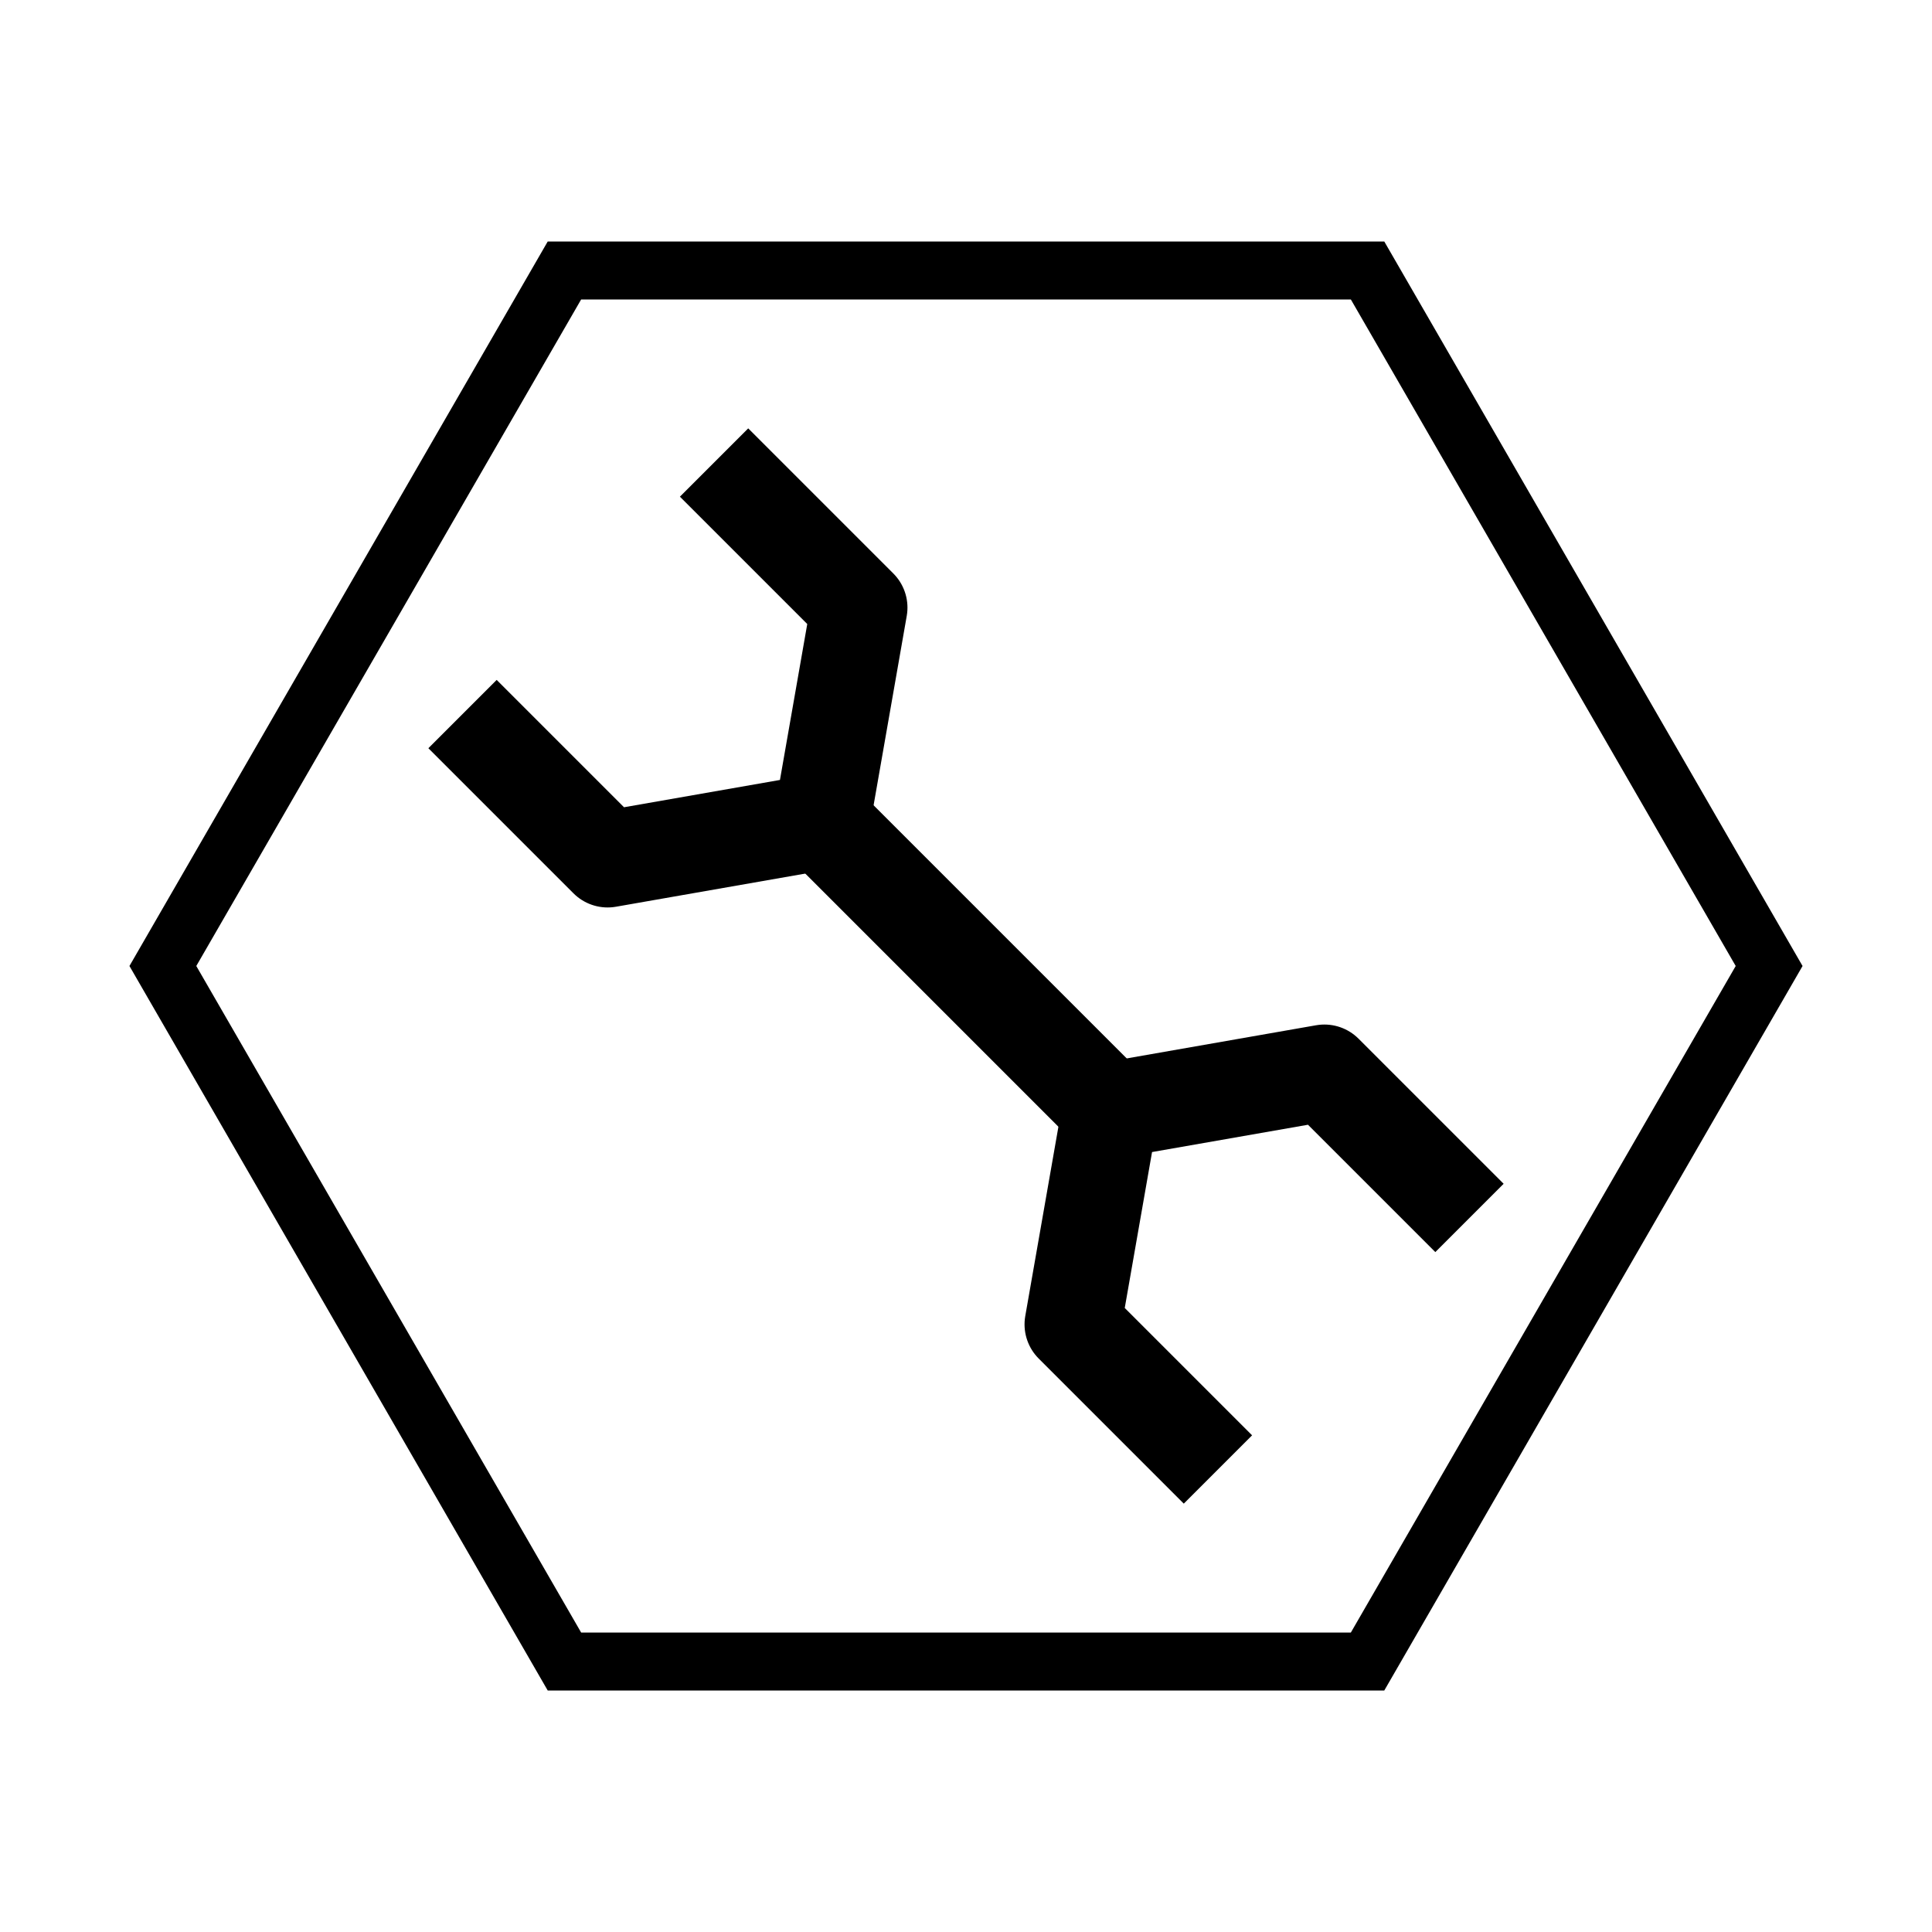 <?xml version="1.0" encoding="UTF-8"?>
<svg id="Layer_1" xmlns="http://www.w3.org/2000/svg" version="1.1" viewBox="0 0 100 100">
  <!-- Generator: Adobe Illustrator 29.7.0, SVG Export Plug-In . SVG Version: 2.1.1 Build 138)  -->
  <defs>
    <style>
      .st0 {
        fill: none;
        stroke: #000;
        stroke-linejoin: round;
        stroke-width: 5px;
      }
    </style>
  </defs>
  <g>
    <path d="M-66,15.5c19.02,0,34.5,15.48,34.5,34.5s-15.48,34.5-34.5,34.5-34.5-15.48-34.5-34.5,15.48-34.5,34.5-34.5M-66,12.5c-20.71,0-37.5,16.79-37.5,37.5s16.79,37.5,37.5,37.5,37.5-16.79,37.5-37.5S-45.29,12.5-66,12.5h0Z"/>
    <polyline class="st0" points="-66 25.56 -66 51.09 -47.84 69.03"/>
  </g>
  <g>
    <path d="M504.4,165.46c1.65,0,3,1.35,3,3v61.2c0,1.65-1.35,3-3,3h-63c-1.65,0-3-1.35-3-3v-61.2c0-1.65,1.35-3,3-3h63M504.4,162.46h-63c-3.31,0-6,2.69-6,6v61.2c0,3.31,2.69,6,6,6h63c3.31,0,6-2.69,6-6v-61.2c0-3.31-2.69-6-6-6h0Z"/>
    <polyline class="st0" points="448.13 200.98 466.6 219.78 497.68 178.34"/>
  </g>
  <g>
    <path d="M377.4,166.56c.3,0,.86.09,1.21.7l38.23,66.21c.35.61.15,1.14,0,1.4-.15.26-.51.7-1.21.7h-76.46c-.7,0-1.06-.44-1.21-.7-.15-.26-.35-.79,0-1.4l38.23-66.21c.35-.61.91-.7,1.21-.7M377.4,163.56c-1.48,0-2.96.73-3.81,2.2l-38.23,66.21c-1.69,2.93.42,6.6,3.81,6.6h76.46c3.38,0,5.5-3.66,3.81-6.6l-38.23-66.21c-.85-1.47-2.33-2.2-3.81-2.2h0Z"/>
    <g>
      <line class="st0" x1="377.57" y1="183.27" x2="377.57" y2="218.44"/>
      <line class="st0" x1="377.57" y1="221.33" x2="377.57" y2="230.32"/>
    </g>
  </g>
  <g>
    <g>
      <polyline class="st0" points="36.96 23.94 44.47 31.45 42.53 42.53 31.45 44.47 23.94 36.96"/>
      <polyline class="st0" points="63.04 76.06 55.53 68.55 57.47 57.47 68.55 55.53 76.06 63.04"/>
      <line class="st0" x1="42.53" y1="42.53" x2="57.47" y2="57.47"/>
    </g>
    <path d="M69.92,15.5l19.92,34.5-19.92,34.5H30.08L10.16,50,30.08,15.5h39.84M71.65,12.5H28.35L6.7,50l21.65,37.5h43.3l21.65-37.5-21.65-37.5h0Z"/>
  </g>
</svg>